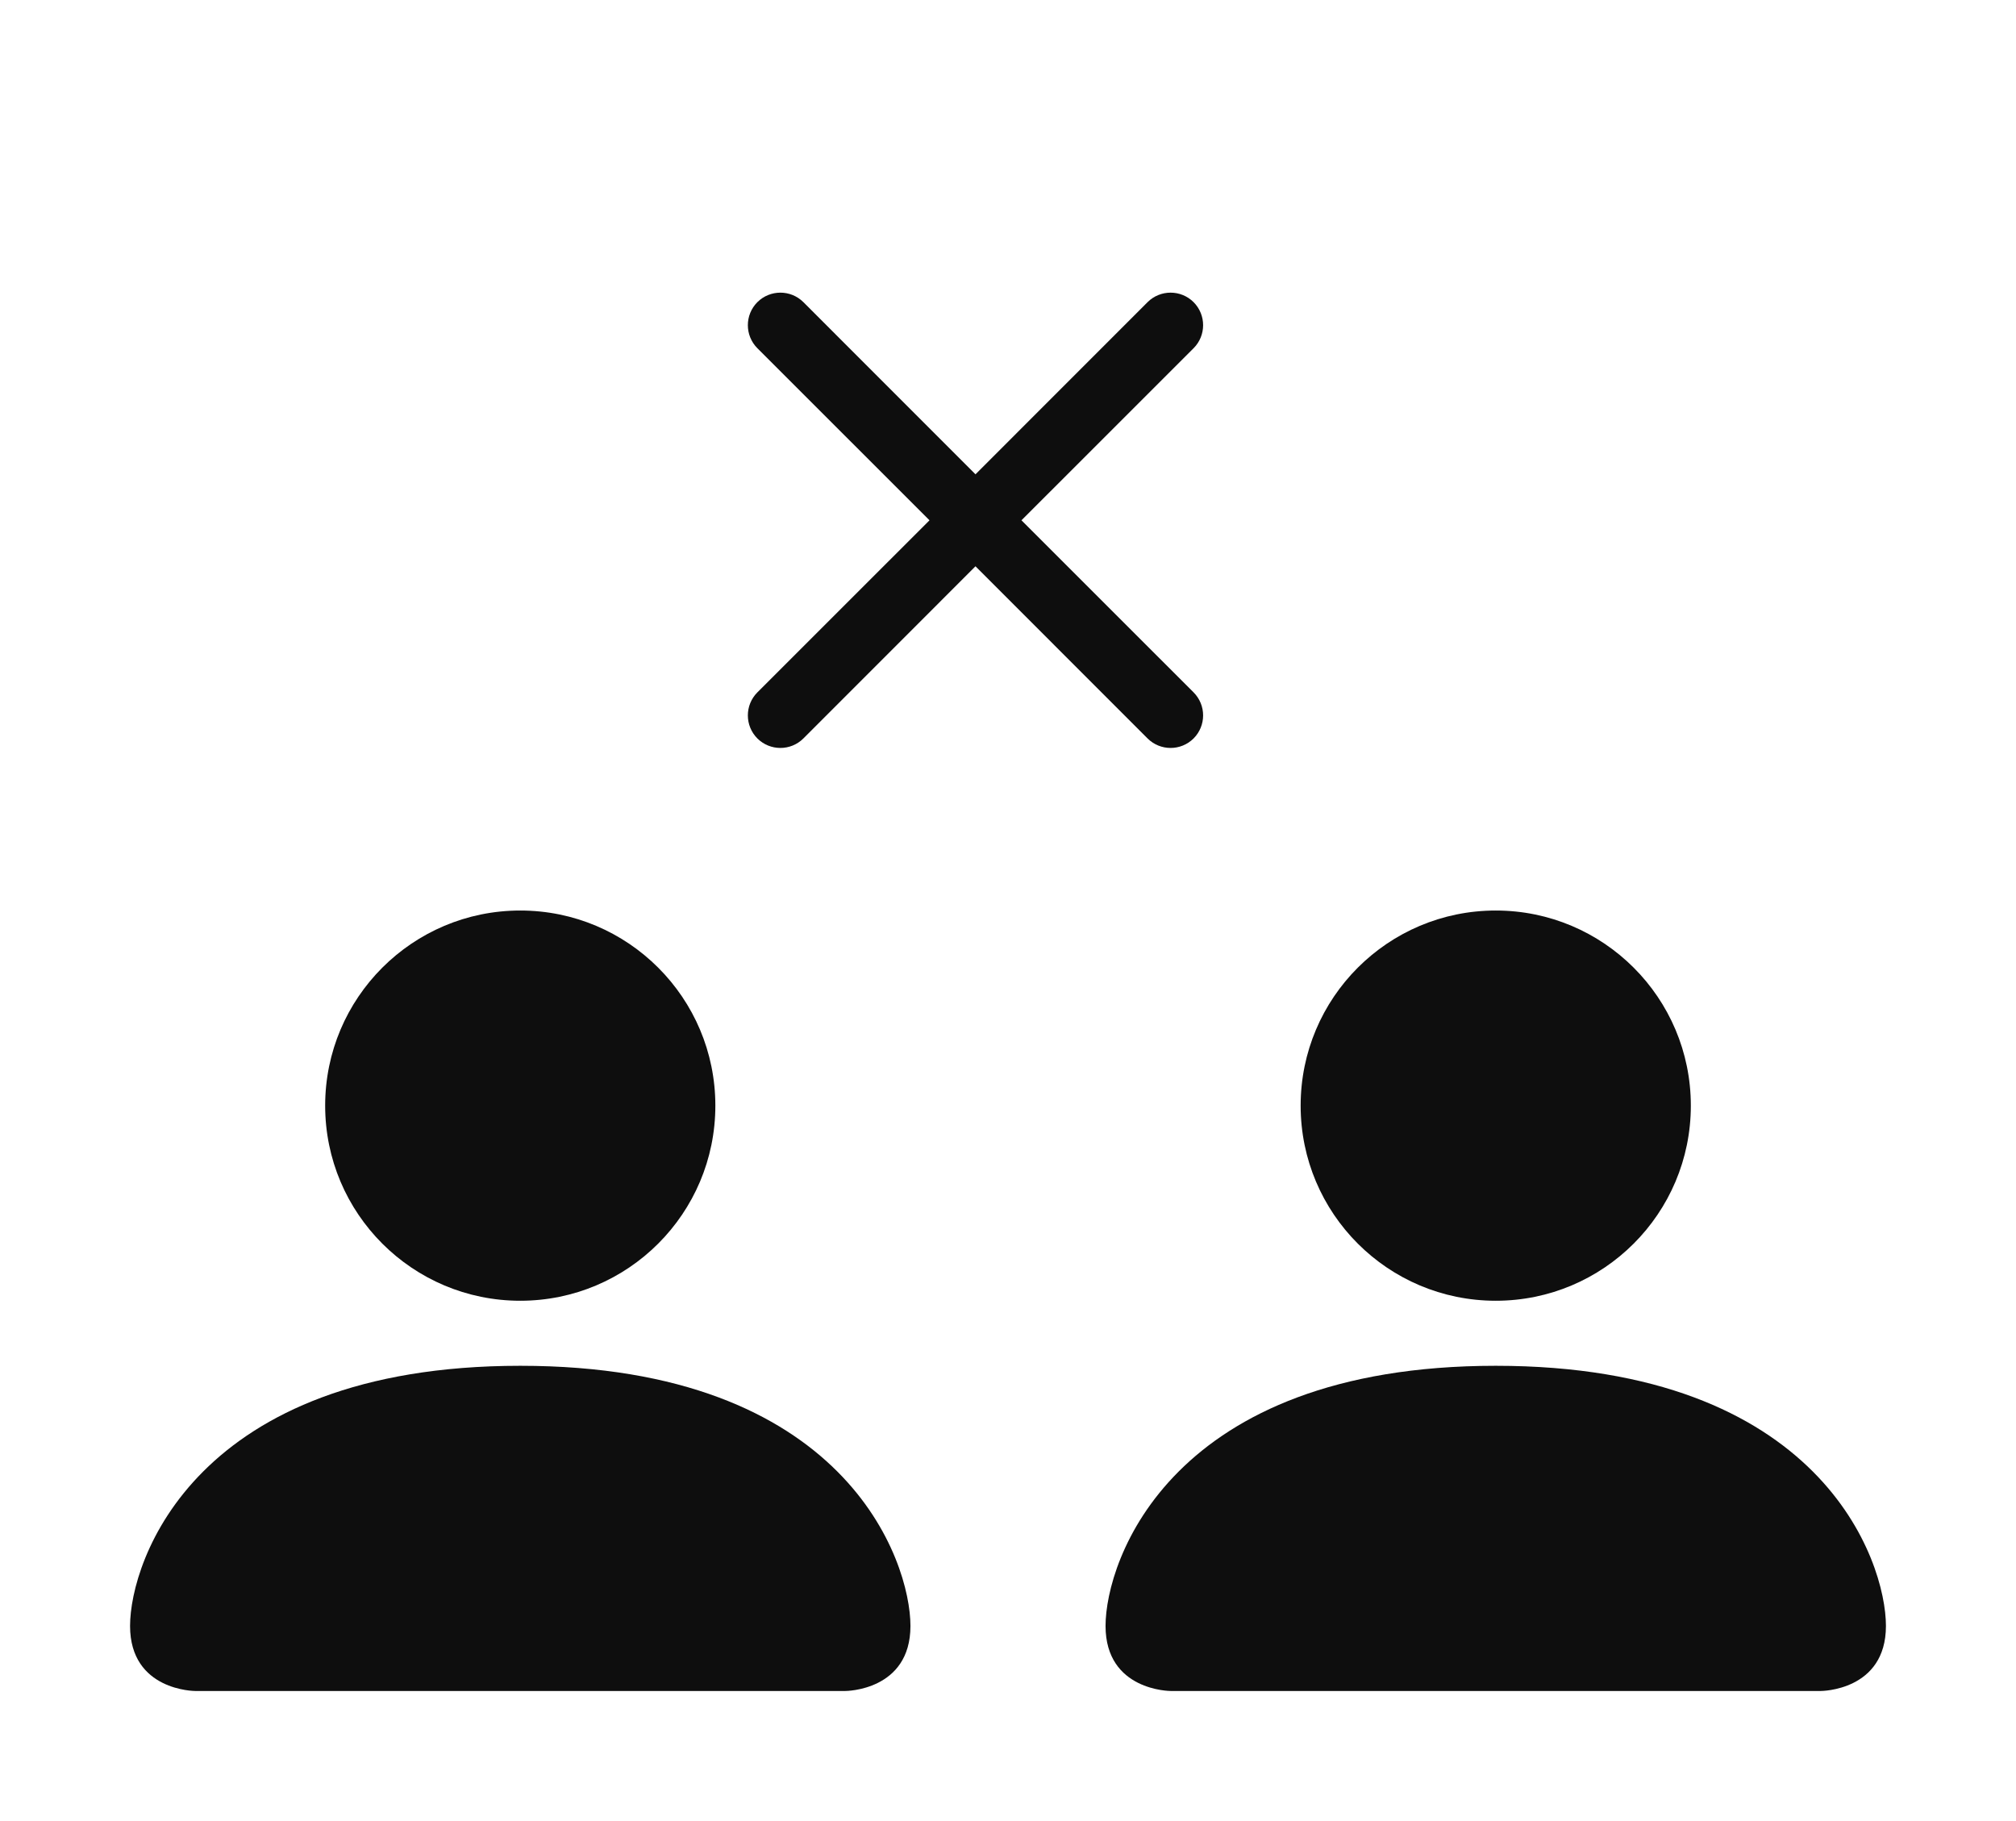 <svg xmlns="http://www.w3.org/2000/svg" width="31" height="28" viewBox="0 0 31 28" fill="none">
<path d="M3 26C3 26 2 26 2 25C2 24 3 21 8 21C13 21 14 24 14 25C14 26 13 26 13 26H3Z" fill="#0e0e0e"/>
<path d="M8 20C9.657 20 11 18.657 11 17C11 15.343 9.657 14 8 14C6.343 14 5 15.343 5 17C5 18.657 6.343 20 8 20Z" fill="#0e0e0e"/>
<path d="M18 26C18 26 17 26 17 25C17 24 18 21 23 21C28 21 29 24 29 25C29 26 28 26 28 26H18Z" fill="#0e0e0e"/>
<path d="M23 20C24.657 20 26 18.657 26 17C26 15.343 24.657 14 23 14C21.343 14 20 15.343 20 17C20 18.657 21.343 20 23 20Z" fill="#0e0e0e"/>
<path d="M11.646 4.646C11.842 4.451 12.158 4.451 12.354 4.646L15 7.293L17.646 4.646C17.842 4.451 18.158 4.451 18.354 4.646C18.549 4.842 18.549 5.158 18.354 5.354L15.707 8L18.354 10.646C18.549 10.842 18.549 11.158 18.354 11.354C18.158 11.549 17.842 11.549 17.646 11.354L15 8.707L12.354 11.354C12.158 11.549 11.842 11.549 11.646 11.354C11.451 11.158 11.451 10.842 11.646 10.646L14.293 8L11.646 5.354C11.451 5.158 11.451 4.842 11.646 4.646Z" fill="#0e0e0e"/>
</svg>
